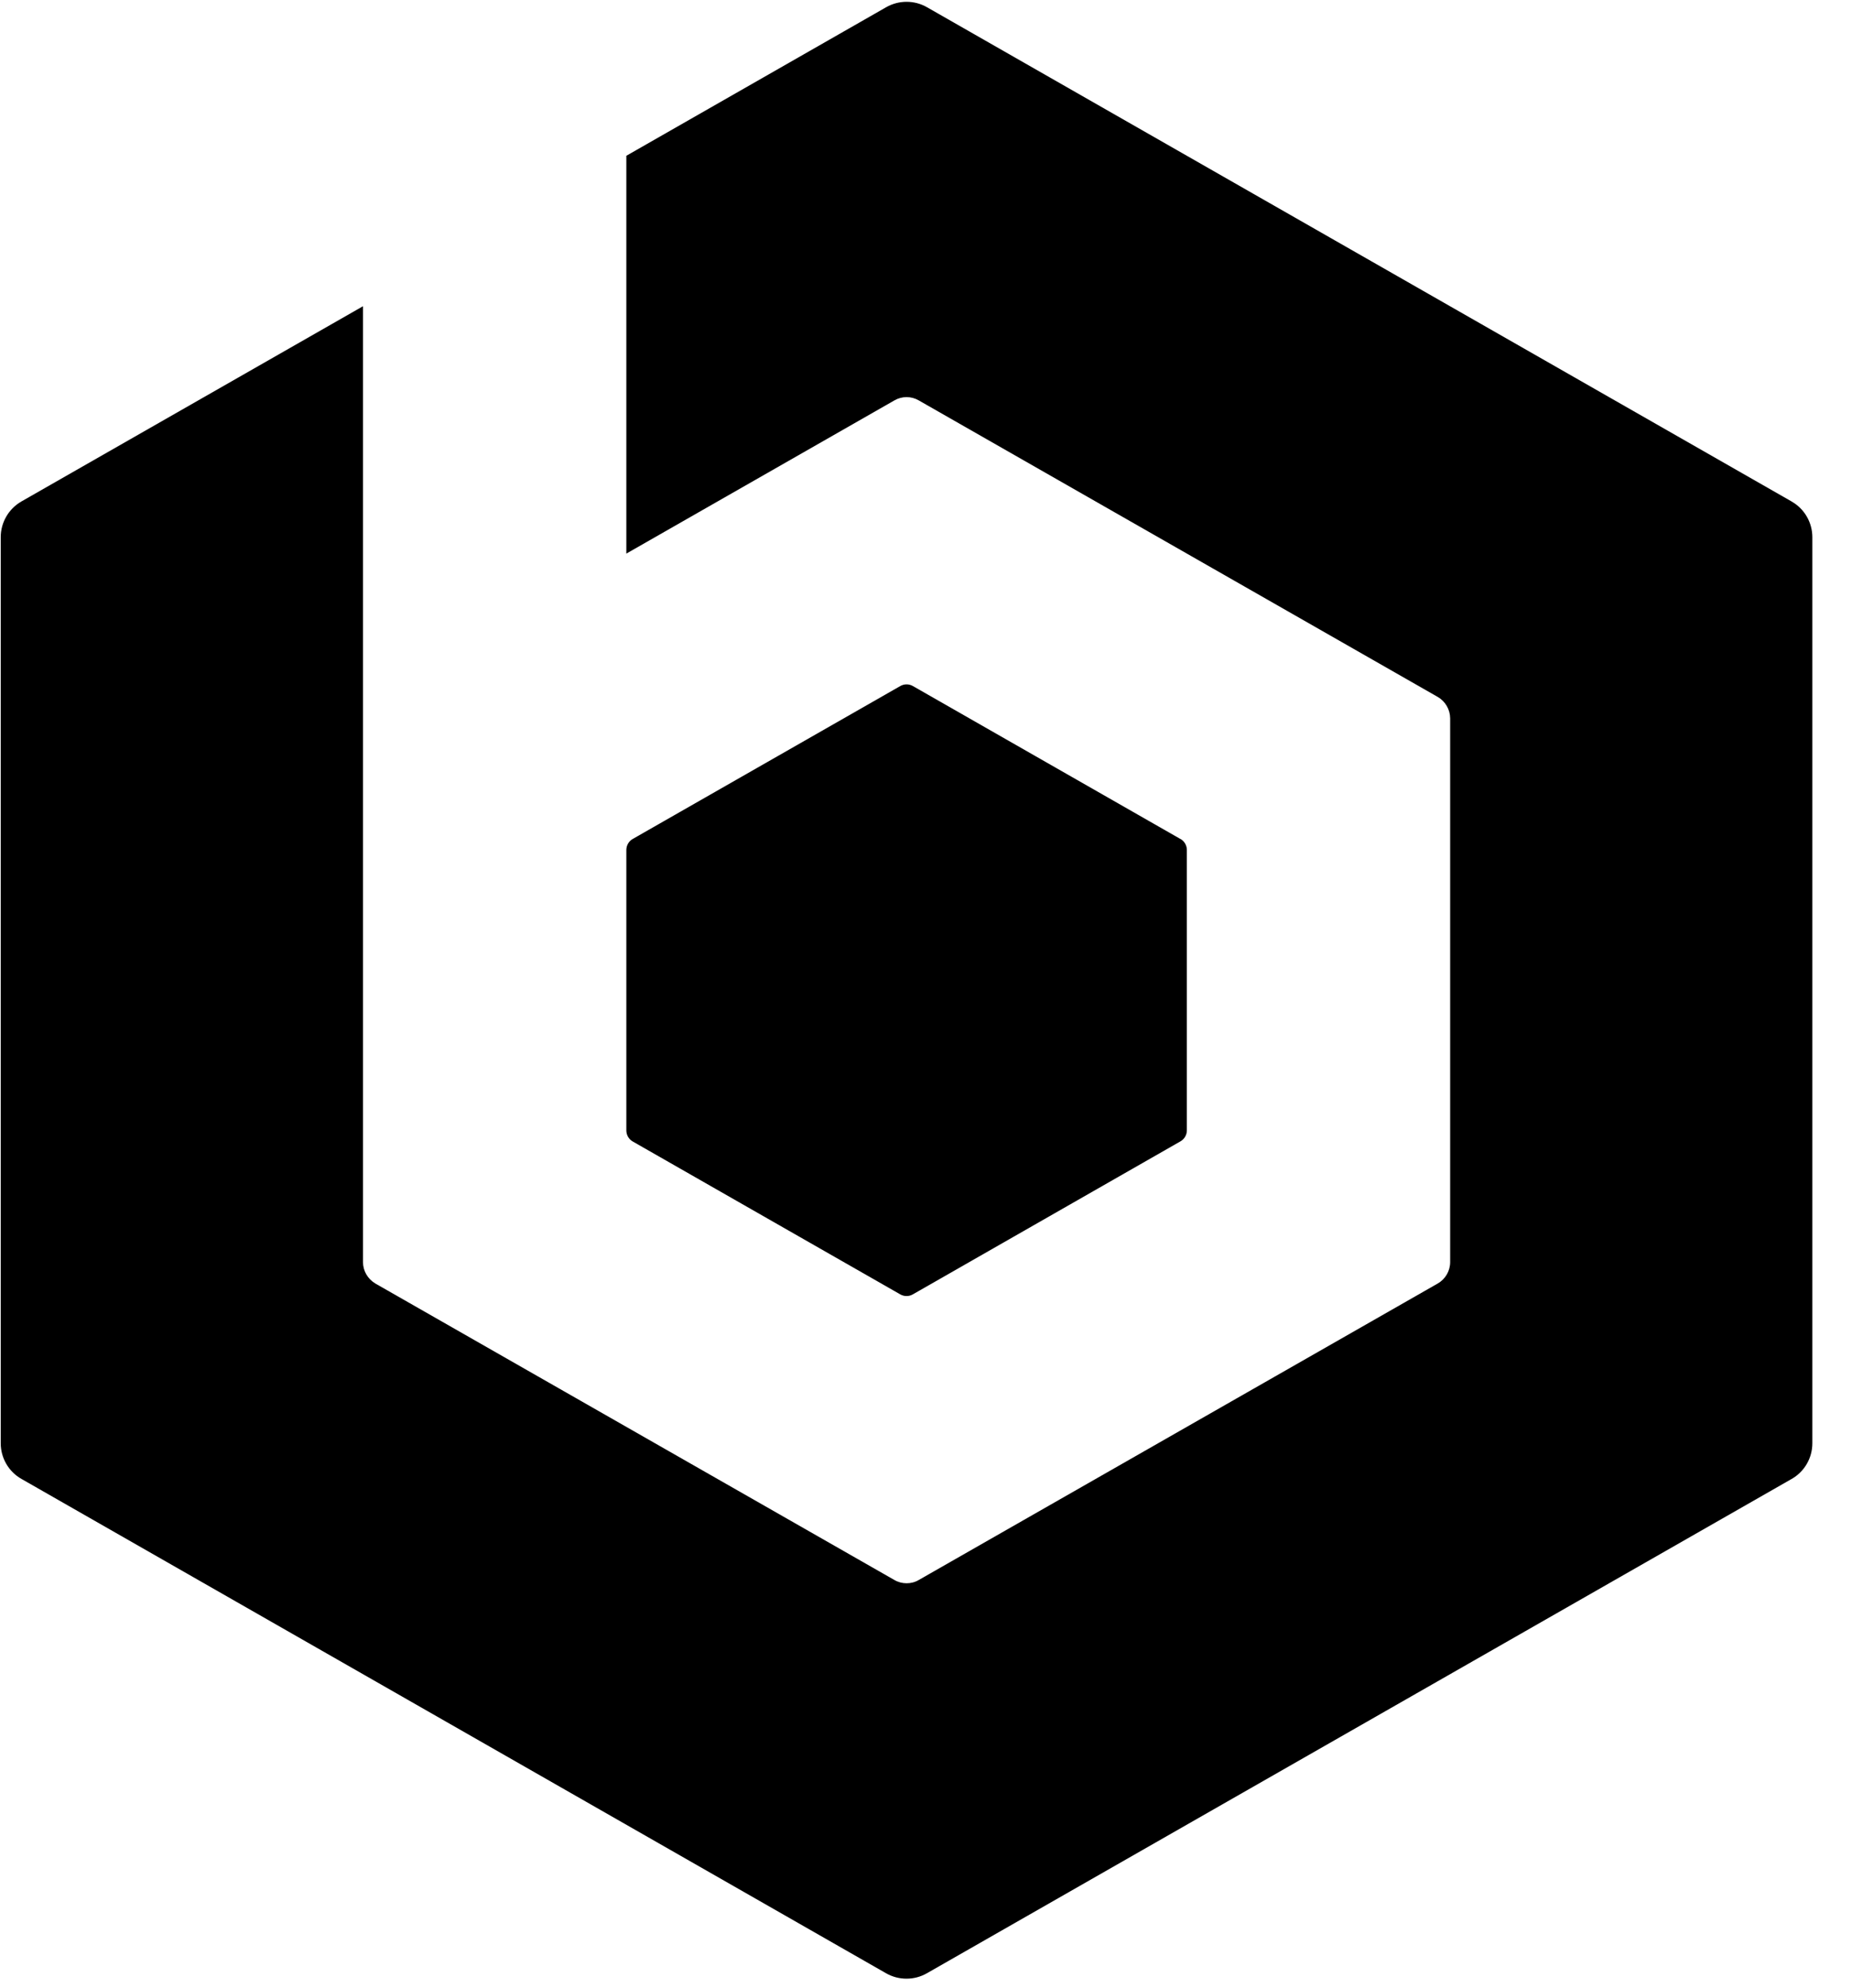 <svg xmlns="http://www.w3.org/2000/svg" width="41" height="44" xmlns:xlink="http://www.w3.org/1999/xlink">
  <g fill="#000" id="fL" transform="translate(.016 .04)">
    <use xlink:href="#a"/>
    <use xlink:href="#b"/>
  </g>
  <defs>
    <path id="a" d="M39.648 11.06L20.506.12c-.28-.16-.623-.16-.904 0L13.85 3.408v8.805l5.933-3.39c.168-.098.374-.098.542 0l11.487 6.562c.17.098.275.28.276.475v12.034c0 .196-.105.377-.276.475L20.325 34.93c-.084.05-.177.073-.27.073-.095 0-.188-.024-.272-.073L8.296 28.37c-.17-.1-.276-.28-.276-.476V6.738l-7.56 4.32c-.285.163-.46.466-.46.792v20.054c0 .326.175.63.46.79L19.6 43.635c.14.08.295.12.452.12.157 0 .312-.04.452-.12l19.142-10.94c.285-.16.46-.464.46-.79V11.85c0-.326-.175-.63-.46-.79z"/>
    <path id="b" d="M26.117 18.53l-5.923-3.385c-.087-.05-.193-.05-.28 0L13.99 18.53c-.087.05-.14.143-.14.244v6.206c0 .1.053.194.14.244l5.924 3.385c.043.024.09.037.14.037.05 0 .096-.013.14-.038l5.923-3.386c.088-.05.142-.143.142-.244v-6.206c0-.1-.055-.194-.143-.245z"/>
  </defs>
</svg>